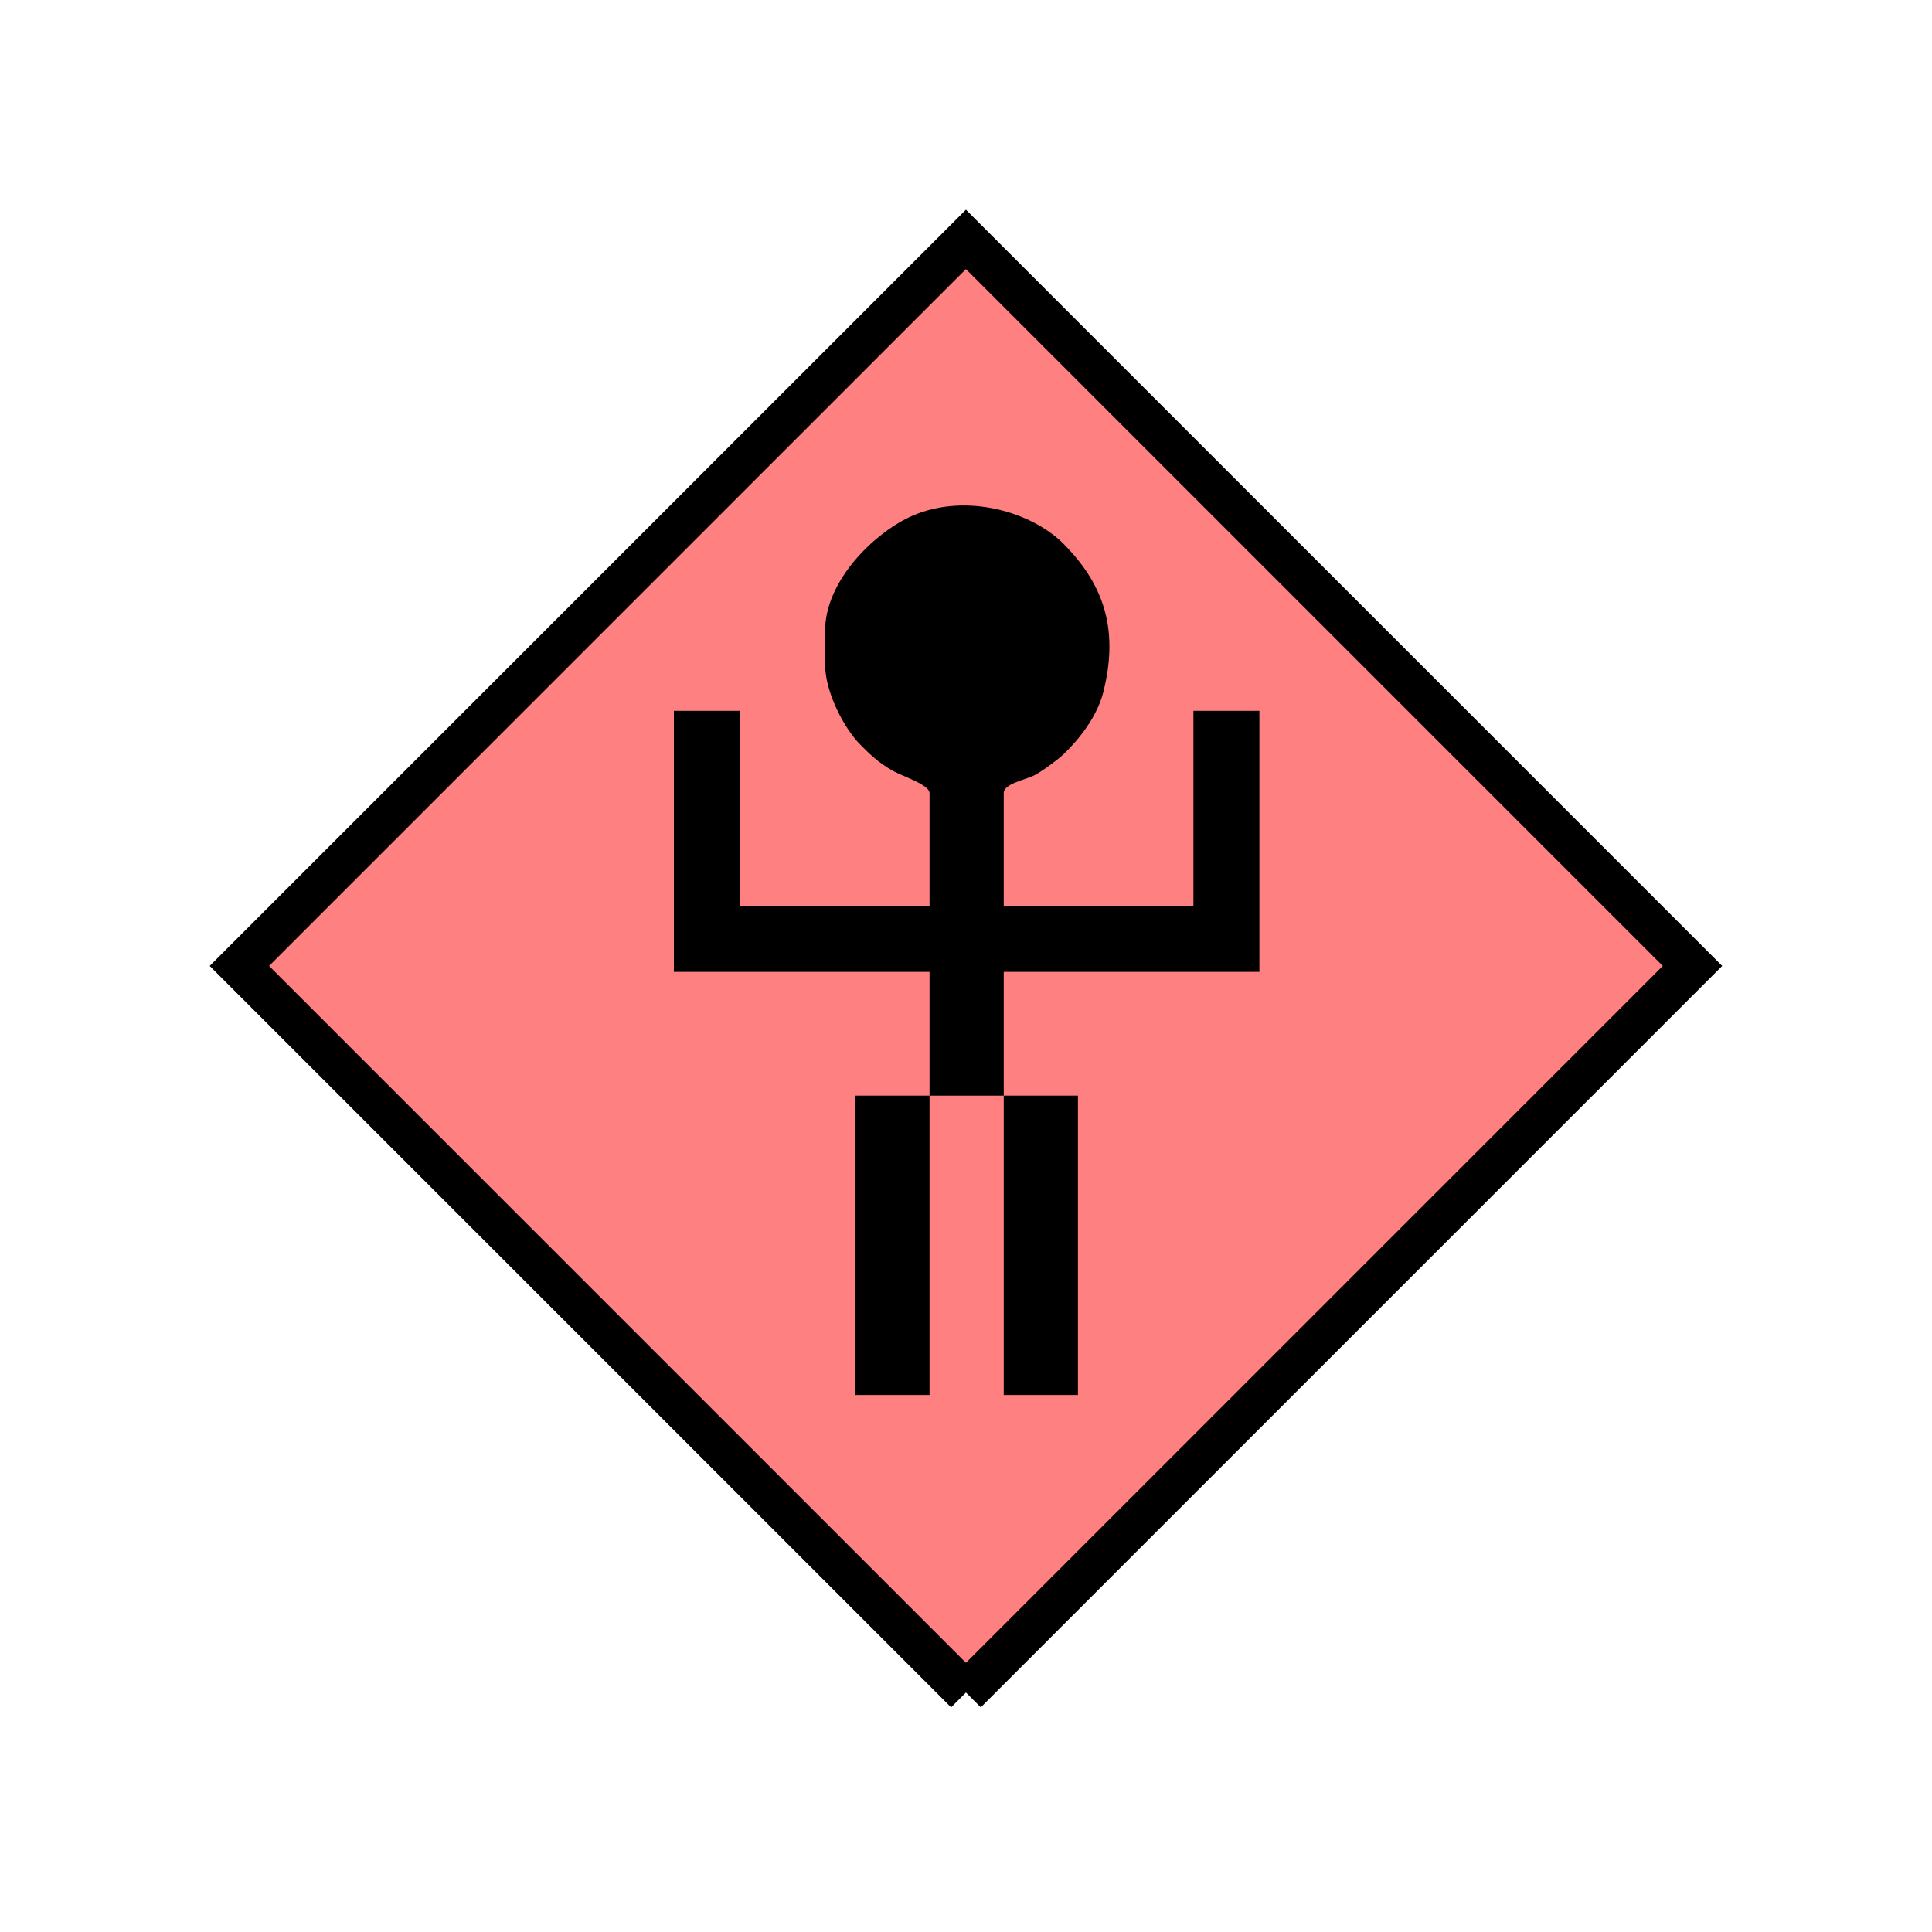 <?xml version="1.0" encoding="UTF-8" standalone="no"?>
<svg
   xmlns:dc="http://purl.org/dc/elements/1.1/"
   xmlns:cc="http://creativecommons.org/ns#"
   xmlns:rdf="http://www.w3.org/1999/02/22-rdf-syntax-ns#"
   xmlns:svg="http://www.w3.org/2000/svg"
   xmlns="http://www.w3.org/2000/svg"
   id="svg15"
   height="116.73mm"
   width="116.73mm"
   version="1.0">
  <defs
     id="defs3">
    <pattern
       y="0"
       x="0"
       height="6"
       width="6"
       patternUnits="userSpaceOnUse"
       id="EMFhbasepattern" />
  </defs>
  <path
     id="path5"
     d="  M 220.578,386.492   L 220.578,386.492   L 386.492,220.578   L 220.578,54.665   L 54.665,220.578   L 220.578,386.492   z "
     style="fill:#ff8080;fill-rule:evenodd;fill-opacity:1;stroke:none;" />
  <path
     id="path7"
     d="  M 220.578,386.492   L 220.578,386.492   L 386.492,220.578   L 220.578,54.665   L 54.665,220.578   L 220.578,386.492  "
     style="fill:none;stroke:#000000;stroke-width:9.59px;stroke-linecap:butt;stroke-linejoin:miter;stroke-miterlimit:10;stroke-dasharray:none;stroke-opacity:1;" />
  <path
     id="path9"
     d="  M 212.267,250.189   L 229.21,250.189   L 229.21,221.937   L 287.591,221.937   L 287.591,162.317   L 272.526,162.317   L 272.526,206.872   L 229.21,206.872   L 229.21,181.138   C 229.21,178.9 234.205,178.101 236.322,176.982   C 238.161,175.983 241.477,173.546 242.876,172.227   C 246.472,168.79 250.548,163.596 251.947,158.041   C 255.783,142.896 251.387,132.787 242.876,124.195   C 235.603,116.883 220.698,112.487 208.47,117.722   C 199.839,121.478 188.411,132.467 188.411,144.095   L 188.411,151.648   C 188.411,158.281 192.966,166.553 196.403,169.989   C 198.76,172.387 200.638,174.145 203.675,175.903   C 205.993,177.262 212.267,179.14 212.267,181.138   L 212.267,206.872   L 168.95,206.872   L 168.95,162.317   L 153.885,162.317   L 153.885,221.937   L 212.267,221.937   z "
     style="fill:#000000;fill-rule:evenodd;fill-opacity:1;stroke:none;" />
  <path
     id="path11"
     d="  M 212.267,250.189   L 212.267,250.189   L 195.324,250.189   L 195.324,318.56   L 212.267,318.56   z "
     style="fill:#000000;fill-rule:evenodd;fill-opacity:1;stroke:none;" />
  <path
     id="path13"
     d="  M 229.21,250.189   L 229.21,250.189   L 229.21,318.56   L 246.153,318.56   L 246.153,250.189   z "
     style="fill:#000000;fill-rule:evenodd;fill-opacity:1;stroke:none;" />
</svg>
